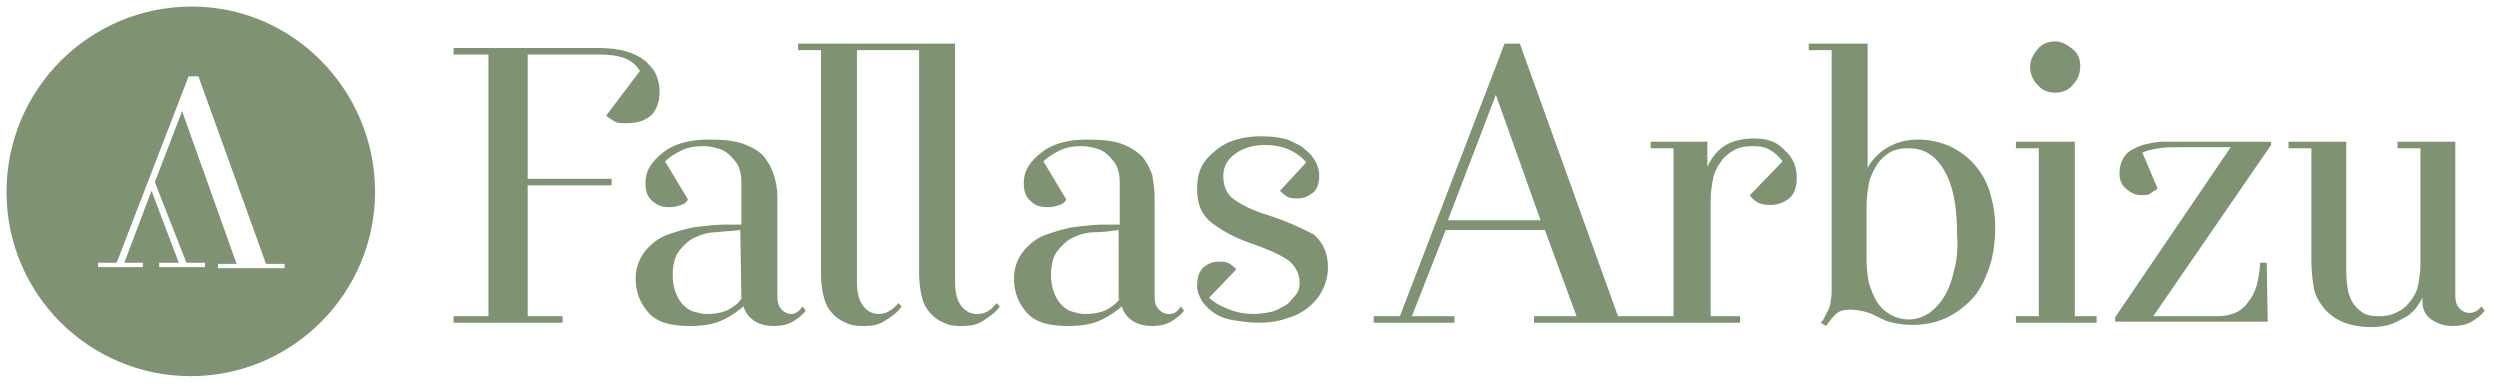 <svg enable-background="new 0 0 229.3 35.6" viewBox="0 0 229.3 35.6" xmlns="http://www.w3.org/2000/svg"><g fill="#7f9272"><path d="m102.7 27.4c-.2.3-.5.6-1 .9s-1.2.5-2.2.5c-.4 0-.7-.1-1.1-.2s-.7-.3-1-.6-.5-.6-.7-1.1-.3-1-.3-1.7c0-.9.2-1.7.6-2.2s.9-1 1.4-1.2c.6-.3 1.3-.5 2-.5s1.5-.1 2.2-.2v6.3zm4.5 1.4c-.3 0-.6-.1-.9-.4s-.4-.7-.4-1.2v-9.2c0-.6-.1-1.2-.2-1.9-.2-.6-.5-1.2-.9-1.7-.5-.5-1.1-.9-1.9-1.2s-1.9-.4-3.2-.4c-.9 0-1.7.1-2.4.3s-1.3.5-1.8.9-.9.8-1.2 1.3-.4 1-.4 1.5c0 .8.2 1.3.7 1.7.4.4.9.5 1.5.5.4 0 .8-.1 1.1-.2s.5-.3.6-.5l-2.1-3.5c.4-.4.9-.7 1.5-1s1.3-.4 2-.4c.5 0 .9.1 1.3.2s.8.3 1.1.6.6.6.8 1 .3.9.3 1.5v3.9c-.2 0-.4 0-.7 0-.2 0-.6 0-.9 0-.7 0-1.5.1-2.4.2s-1.8.4-2.7.7-1.6.9-2.1 1.5-.9 1.5-.9 2.5c0 1.3.4 2.3 1.2 3.2s2.1 1.2 3.8 1.2c1.3 0 2.3-.2 3.1-.6s1.3-.8 1.8-1.2c.2.7.6 1.1 1.1 1.4s1.1.4 1.7.4 1.2-.1 1.7-.4.9-.6 1.2-1l-.3-.4c-.3.5-.6.7-1.1.7"/><path d="m132.8 20.2 4.4-11.5 4.1 11.5zm28.1-7.5c-1 0-1.9.2-2.6.6s-1.3 1.1-1.7 2v-2.3h-5.2v.6h2.1v15.4h-5.1l-9-25h-1.4l-9.6 25h-2.4v.6h7.4v-.6h-3.9l3.1-7.9h9.1l2.9 7.9h-3.9v.6h18.9v-.6h-2.7v-10.6c0-.7.1-1.3.2-1.9s.4-1.2.7-1.6c.3-.5.7-.8 1.2-1.1s1.1-.4 1.8-.4c.6 0 1.2.1 1.6.4.4.2.8.6 1.1 1l-3 3.1c.1.2.3.4.6.6s.7.3 1.3.3 1.2-.2 1.7-.6.7-1.1.7-1.9c0-1.1-.4-1.9-1.1-2.5-.7-.8-1.6-1.1-2.8-1.1"/><path d="m188.5 8.5c.6 0 1.2-.2 1.6-.7.4-.4.7-1 .7-1.7s-.2-1.2-.7-1.6-1-.7-1.6-.7-1.2.2-1.6.7-.7 1-.7 1.6.2 1.2.7 1.7c.4.5 1 .7 1.6.7"/><path d="m179.2 24.9c-.2 1-.6 1.9-1 2.5s-.9 1.1-1.4 1.4-1.1.5-1.7.5c-.7 0-1.3-.2-1.8-.5s-.9-.7-1.2-1.2-.5-1.1-.7-1.7c-.1-.6-.2-1.3-.2-1.9v-5.2c0-.6.1-1.3.2-1.9s.4-1.2.7-1.7.7-.9 1.2-1.2 1.1-.4 1.8-.4c1.3 0 2.4.6 3.2 2 .8 1.3 1.2 3.2 1.2 5.8.1 1.3 0 2.5-.3 3.5m1.9-9.8c-.6-.7-1.4-1.3-2.3-1.7s-1.9-.6-2.9-.6c-1.1 0-2.1.3-2.9.8s-1.4 1.2-1.7 1.8v-11.4h-5.4v.6h2.1v21.9c0 .4 0 .8-.1 1.1 0 .3-.1.6-.2.8s-.2.4-.3.6-.2.4-.4.6l.5.3c.3-.5.6-.8.9-1.1s.8-.4 1.3-.4 1 .1 1.4.2.8.3 1.2.5.8.4 1.3.5 1.1.2 1.8.2c1.1 0 2.1-.2 3-.6s1.7-1 2.4-1.7 1.2-1.7 1.6-2.8.6-2.4.6-3.9c0-1.2-.2-2.2-.5-3.2s-.8-1.8-1.4-2.5"/><path d="m26.1 24.6h-6.1v-.4h1.7l-5-14-2.5 6.5 2.9 7.4h1.7v.4h-4.2v-.4h1.8l-2.5-6.6-2.5 6.6h1.7v.4h-4.1v-.4h1.7l6.6-17.1h.9l6.2 17.2h1.7zm-8.5-24c-9.4 0-17 7.6-17 17s7.6 16.9 16.9 16.9 16.9-7.6 16.9-16.9-7.5-17-16.8-17"/><path d="m68 27.4c-.2.3-.5.6-1 .9s-1.2.5-2.2.5c-.4 0-.7-.1-1.1-.2s-.7-.3-1-.6-.5-.6-.7-1.1-.3-1-.3-1.7c0-.9.2-1.7.6-2.2s.9-1 1.4-1.2c.6-.3 1.3-.5 2-.5.7-.1 1.5-.1 2.2-.2zm4.6 1.4c-.3 0-.6-.1-.9-.4s-.4-.7-.4-1.2v-9.2c0-.6-.1-1.2-.3-1.9-.2-.6-.5-1.2-.9-1.7s-1.1-.9-1.9-1.2-1.9-.4-3.2-.4c-.9 0-1.7.1-2.4.3s-1.3.5-1.8.9-.9.8-1.2 1.3-.4 1-.4 1.5c0 .8.2 1.3.7 1.7s.9.5 1.5.5c.4 0 .8-.1 1.1-.2s.5-.3.6-.5l-2.1-3.5c.4-.4.9-.7 1.5-1s1.3-.4 2-.4c.5 0 .9.1 1.3.2s.8.3 1.1.6.6.6.8 1 .3.9.3 1.5v3.9c-.2 0-.4 0-.7 0-.2 0-.6 0-.9 0-.7 0-1.5.1-2.4.2s-1.8.4-2.7.7-1.6.9-2.1 1.5-.9 1.5-.9 2.5c0 1.3.4 2.3 1.2 3.2s2.1 1.2 3.8 1.2c1.3 0 2.3-.2 3.1-.6s1.3-.8 1.8-1.2c.2.7.6 1.1 1.1 1.4s1.1.4 1.7.4 1.2-.1 1.7-.4.9-.6 1.2-1l-.3-.4c-.3.5-.7.7-1 .7"/><path d="m89.6 28.8c-.5 0-1-.2-1.4-.7s-.6-1.2-.6-2.2v-21.9h-14.4v.6h2.1v20.4c0 .9.1 1.7.3 2.4s.5 1.1.9 1.5.8.6 1.3.8 1 .2 1.5.2c.7 0 1.3-.1 1.9-.5s1.1-.7 1.5-1.3l-.3-.3c-.5.6-1.1 1-1.8 1-.5 0-1-.2-1.4-.7s-.6-1.2-.6-2.2v-21.3h5.7v20.4c0 .9.1 1.7.3 2.4s.5 1.1.9 1.5.8.6 1.3.8 1 .2 1.5.2c.7 0 1.3-.1 1.9-.5s1.1-.7 1.5-1.3l-.3-.3c-.5.7-1.1 1-1.8 1"/><path d="m60.5 8.4c0-.5-.1-1-.3-1.5s-.6-.9-1-1.3c-.5-.4-1.1-.7-1.8-.9s-1.6-.3-2.6-.3h-13.2v.6h3.2v24h-3.2v.6h10v-.6h-3.2v-12h7.7v-.6h-7.7v-11.4h6.5c1 0 1.7.1 2.3.3s1.1.6 1.5 1.2l-3.1 4.1c.2.2.4.3.7.5s.7.2 1.2.2c.9 0 1.6-.2 2.2-.7.5-.5.8-1.2.8-2.2"/><path d="m116.2 19.7c-1.3-.4-2.3-.9-3-1.4s-1-1.2-1-2.2c0-.8.4-1.5 1.1-2s1.6-.8 2.7-.8c1 0 1.8.2 2.4.5s1.1.7 1.4 1.1l-2.4 2.6c.1.1.3.3.6.5s.7.2 1.1.2c.5 0 .9-.2 1.3-.5s.6-.9.6-1.6c0-.4-.1-.8-.3-1.2s-.5-.8-1-1.2c-.4-.4-1-.6-1.6-.9-.7-.2-1.5-.3-2.4-.3s-1.6.1-2.3.3-1.3.5-1.9 1c-.5.4-1 .9-1.3 1.5s-.4 1.3-.4 2.1c0 1.3.4 2.3 1.3 3s2.1 1.4 3.6 1.9c1.7.6 2.8 1.1 3.5 1.6.6.5 1 1.2 1 2 0 .5-.1.9-.4 1.2s-.5.7-.9.9-.8.5-1.3.6-1.1.2-1.6.2c-.7 0-1.4-.1-2.2-.4s-1.4-.6-1.9-1.1l2.5-2.6c-.1-.1-.3-.3-.6-.5s-.6-.2-1.1-.2-.9.2-1.3.5c-.4.4-.6.9-.6 1.7 0 .6.2 1 .5 1.5.3.4.7.8 1.2 1.1s1.1.5 1.8.6 1.4.2 2.1.2c.9 0 1.8-.1 2.6-.4.8-.2 1.5-.6 2-1 .6-.5 1-1 1.3-1.6s.5-1.3.5-2.1c0-1.2-.4-2.2-1.3-3-1-.5-2.4-1.2-4.3-1.8"/><path d="m190.2 13h-5.3v.6h2.1v15.4h-2.1v.6h7.4v-.6h-2v-16z"/><path d="m223 29.3c.6.4 1.2.6 2 .6.6 0 1.2-.1 1.7-.4s.9-.6 1.2-1l-.3-.4c-.3.4-.7.6-1.1.6-.3 0-.6-.1-.9-.4s-.4-.7-.4-1.2v-14.1h-5.3v.6h2.1v10.7c0 .6-.1 1.2-.2 1.8s-.4 1.1-.7 1.5-.7.8-1.2 1c-.5.3-1.1.4-1.7.4-.7 0-1.2-.1-1.6-.4s-.7-.6-.9-1-.4-.9-.4-1.4c-.1-.5-.1-1-.1-1.5v-11.7h-5.3v.6h2.1v10.4c0 .8.1 1.6.2 2.3s.5 1.4.9 1.9 1 1 1.7 1.3 1.6.5 2.7.5c.7 0 1.4-.1 1.9-.3s1-.5 1.4-.7c.4-.3.7-.6.9-.9s.4-.6.5-.8c-.1.9.2 1.6.8 2"/><path d="m207.9 24.1h-.6c-.1 1.6-.4 2.8-1.1 3.6-.6.9-1.6 1.3-2.8 1.3h-5.9l10.8-15.7v-.3h-9.9c-.5 0-1 .1-1.5.2s-.9.3-1.3.5-.7.5-.9.9-.3.8-.3 1.3c0 .6.2 1.1.6 1.4.4.4.9.6 1.4.6.4 0 .7 0 .9-.2s.4-.2.6-.4l-1.4-3.3c.4-.2.9-.3 1.5-.4s1.2-.1 2-.1h4.6l-10.6 15.6v.4h14z"/></g></svg>